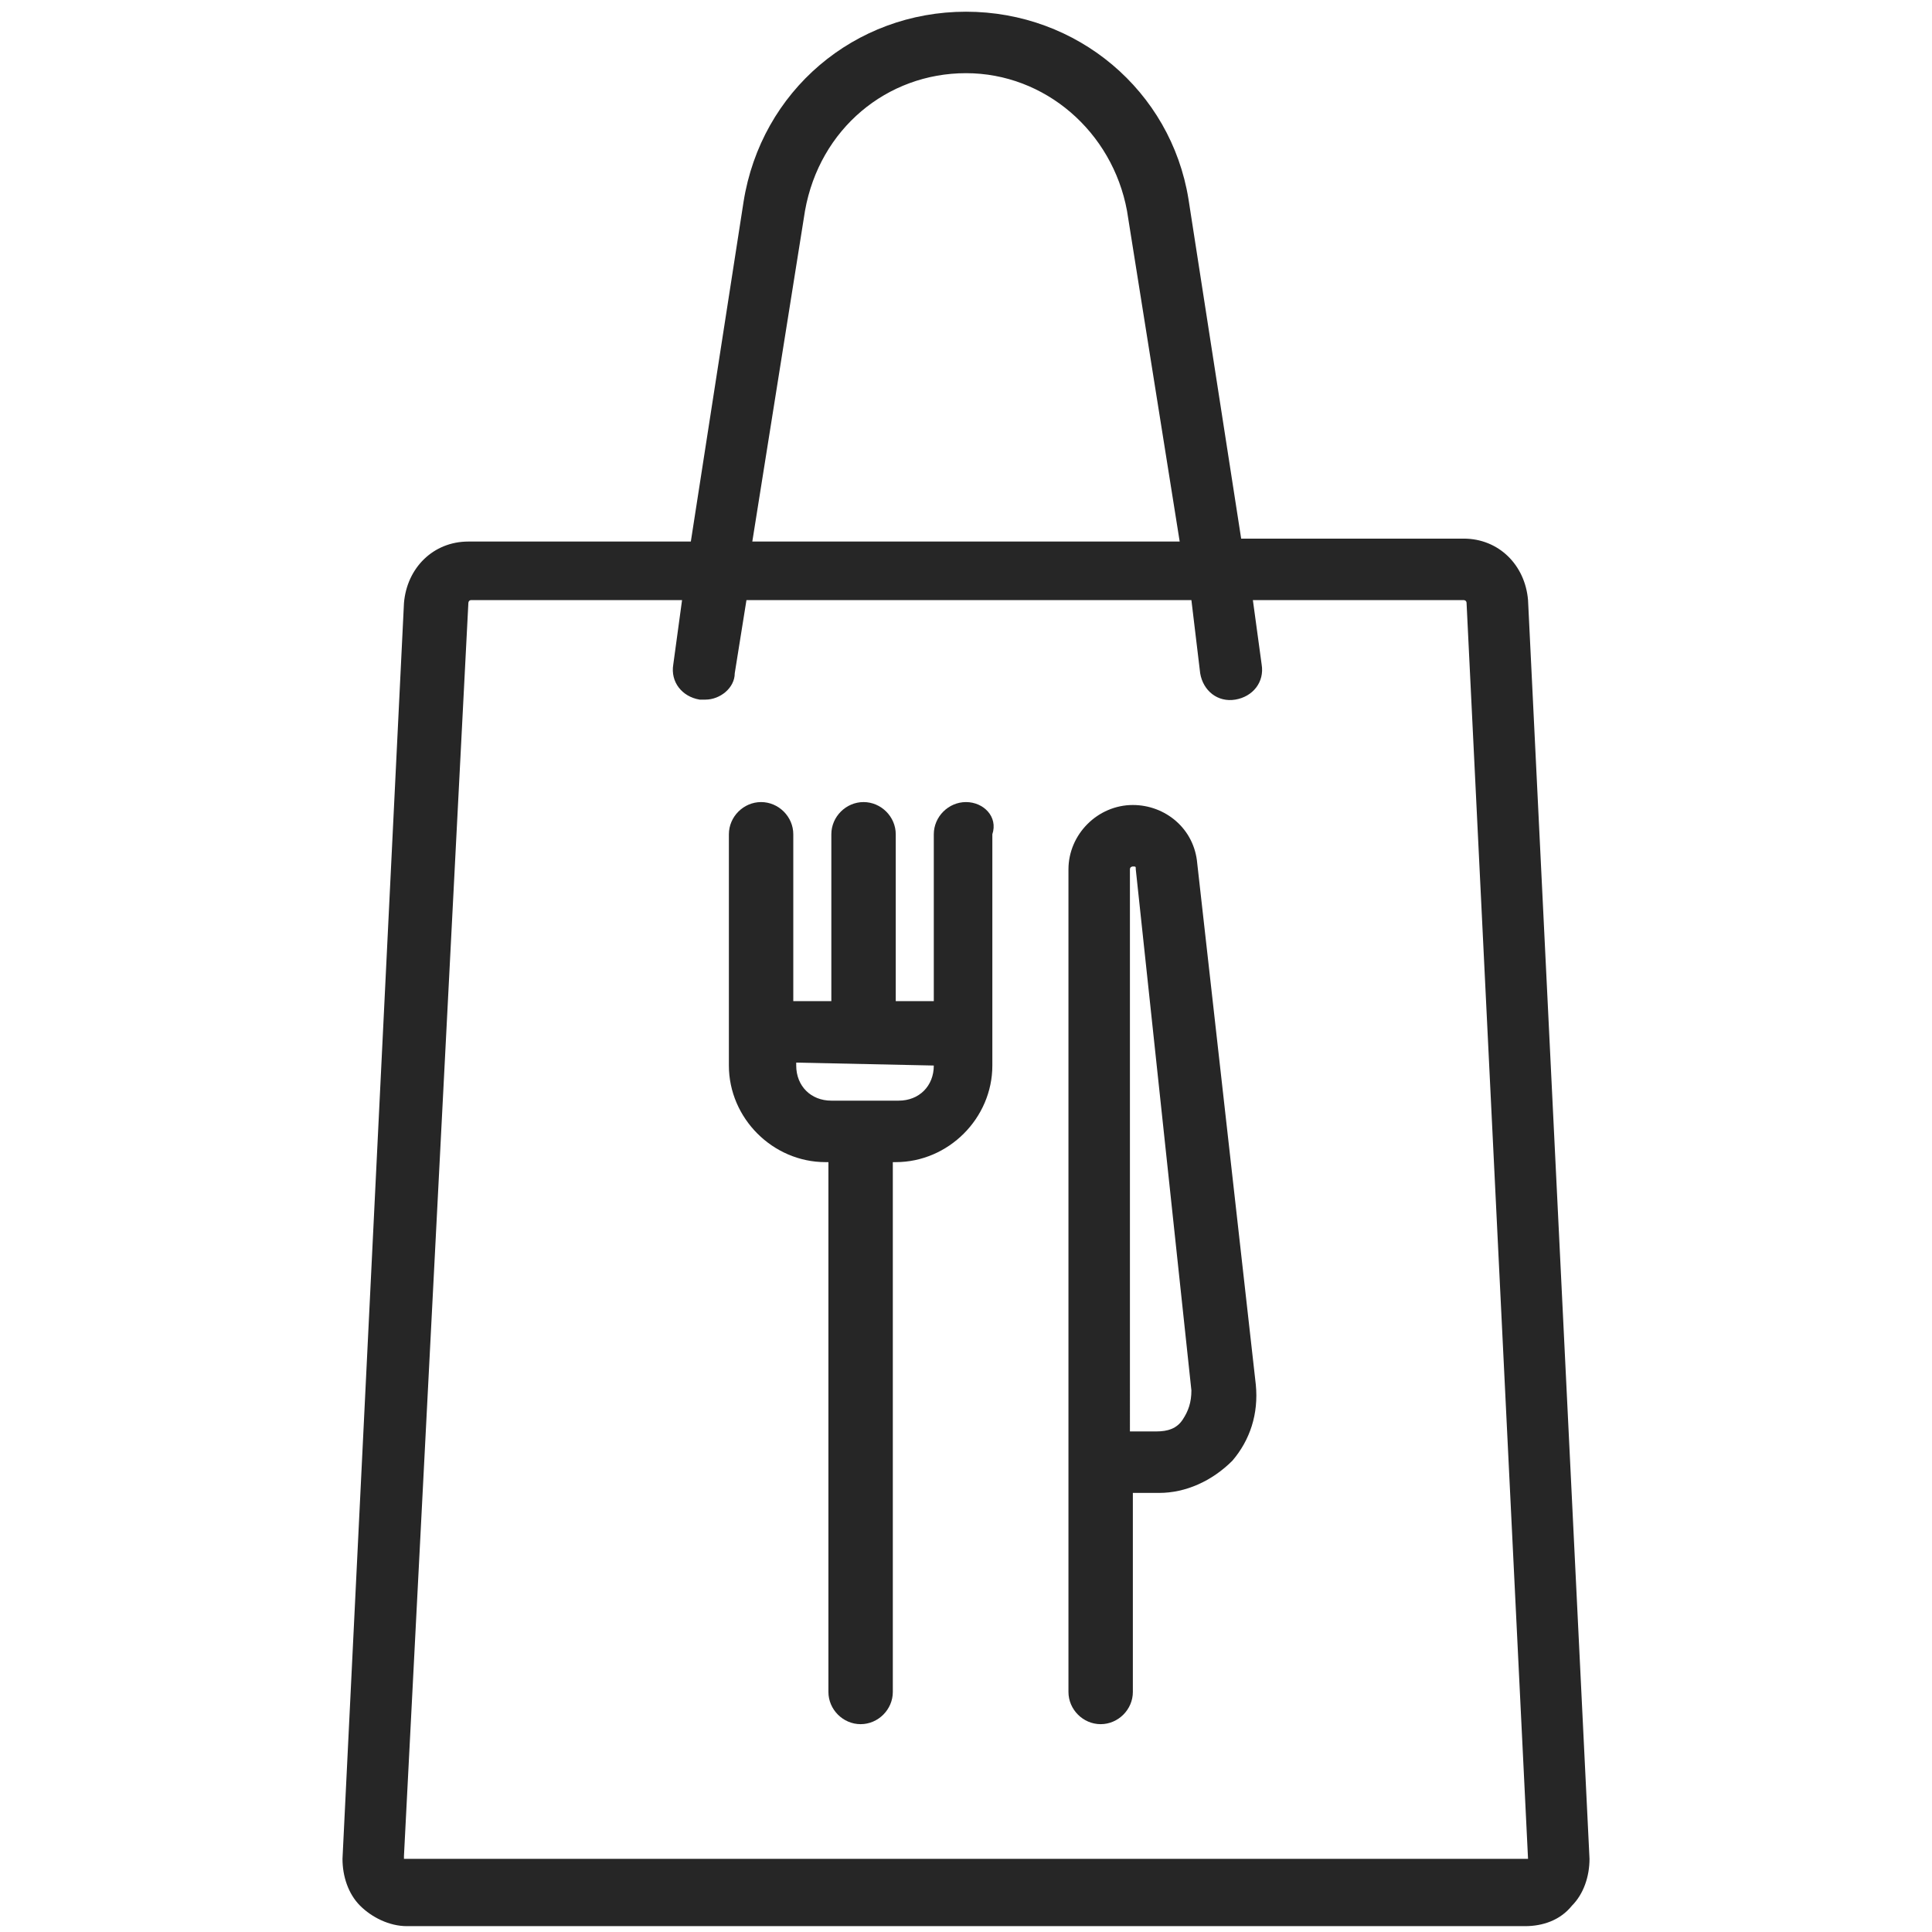 <?xml version="1.0" encoding="utf-8"?>
<!-- Generator: Adobe Illustrator 19.2.0, SVG Export Plug-In . SVG Version: 6.00 Build 0)  -->
<svg version="1.1" id="Layer_1" xmlns="http://www.w3.org/2000/svg" xmlns:xlink="http://www.w3.org/1999/xlink" x="0px" y="0px"
	 viewBox="0 0 66 66" style="enable-background:new 0 0 66 66;" xml:space="preserve">
<style type="text/css">
	.st0{fill:#262626;}
</style>
<g>
	<path class="st0" d="M52.2,20.5c-0.1-1.2-1-2.1-2.2-2.1h-7.6L40.6,6.8C40,3.1,36.8,0.4,33,0.4c-3.8,0-7,2.7-7.6,6.5l-1.8,11.6H16
		c-1.2,0-2.1,0.9-2.2,2.1l-2.1,42.9c0,0.6,0.2,1.2,0.6,1.6c0.4,0.4,1,0.7,1.6,0.7h38.2c0.6,0,1.2-0.2,1.6-0.7c0.4-0.4,0.6-1,0.6-1.6
		L52.2,20.5z M27.5,7.2C28,4.4,30.3,2.5,33,2.5c2.7,0,5,2,5.5,4.7l1.8,11.3H25.7L27.5,7.2z M52.2,63.5
		C52.1,63.5,52.1,63.5,52.2,63.5l-38.3,0c0,0,0,0-0.1,0c0,0,0,0,0-0.1L16,20.6c0,0,0-0.1,0.1-0.1h7.2l-0.3,2.2
		c-0.1,0.6,0.3,1.1,0.9,1.2c0.1,0,0.1,0,0.2,0c0.5,0,1-0.4,1-0.9l0.4-2.5h15.2L41,23c0.1,0.6,0.6,1,1.2,0.9c0.6-0.1,1-0.6,0.9-1.2
		l-0.3-2.2H50c0,0,0.1,0,0.1,0.1L52.2,63.5C52.2,63.5,52.2,63.5,52.2,63.5L52.2,63.5z M52.2,63.5"/>
	<path class="st0" d="M33,27.4c-0.6,0-1.1,0.5-1.1,1.1v5.7h-1.3v-5.7c0-0.6-0.5-1.1-1.1-1.1c-0.6,0-1.1,0.5-1.1,1.1v5.7h-1.3v-5.7
		c0-0.6-0.5-1.1-1.1-1.1c-0.6,0-1.1,0.5-1.1,1.1v7.9c0,1.8,1.5,3.3,3.3,3.3h0.1v18.1c0,0.6,0.5,1.1,1.1,1.1c0.6,0,1.1-0.5,1.1-1.1
		V39.7h0.1c1.8,0,3.3-1.5,3.3-3.3v-7.9C34.1,27.9,33.6,27.4,33,27.4L33,27.4z M31.9,36.4c0,0.7-0.5,1.2-1.2,1.2h-2.3
		c-0.7,0-1.2-0.5-1.2-1.2v-0.1L31.9,36.4L31.9,36.4z M31.9,36.4"/>
	<path class="st0" d="M40.9,29.5c-0.1-1.2-1.1-2-2.2-2c-1.2,0-2.2,1-2.2,2.2v28.1c0,0.6,0.5,1.1,1.1,1.1c0.6,0,1.1-0.5,1.1-1.1V51
		h0.9c0.9,0,1.8-0.4,2.5-1.1c0.6-0.7,0.9-1.6,0.8-2.6L40.9,29.5z M40.4,48.5c-0.2,0.3-0.5,0.4-0.9,0.4h-0.9V29.7
		c0-0.1,0.1-0.1,0.1-0.1c0.1,0,0.1,0,0.1,0.1l1.9,17.8C40.7,47.9,40.6,48.2,40.4,48.5L40.4,48.5z M40.4,48.5"/>
</g>
</svg>
